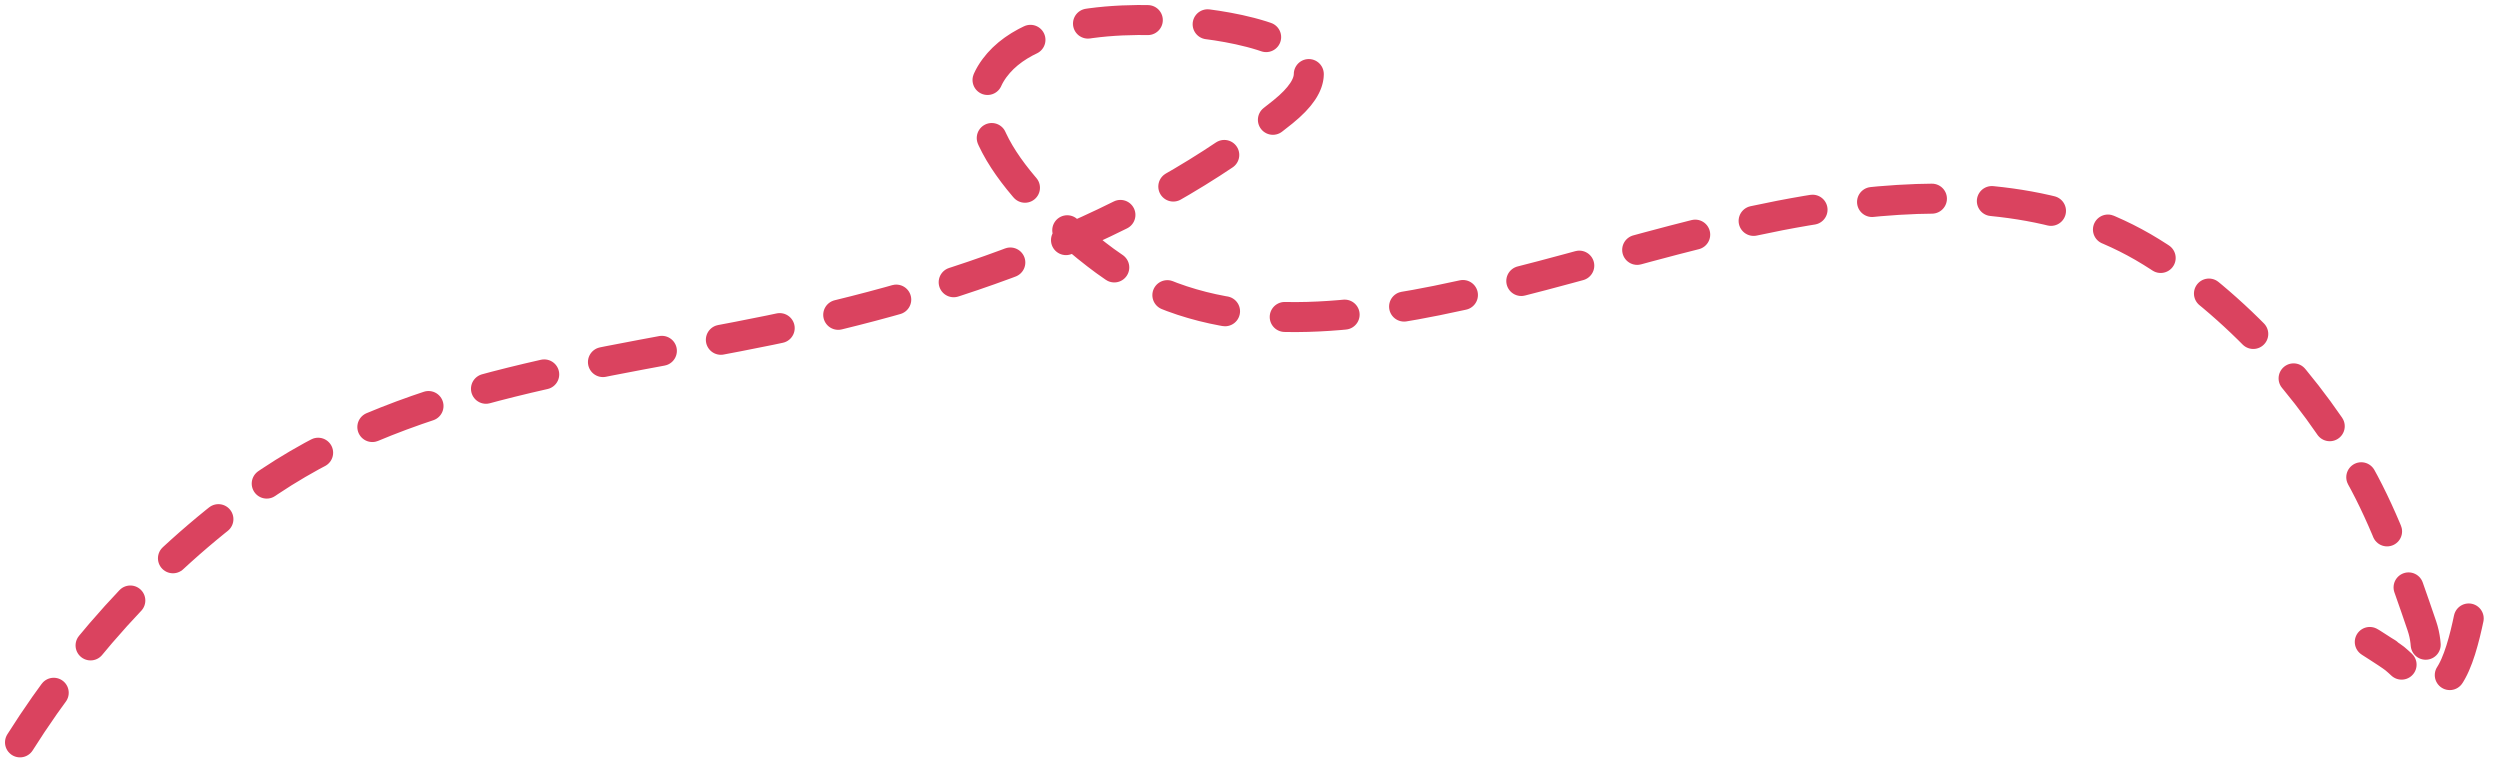 <svg width="250" height="76" viewBox="0 0 250 76" fill="none" xmlns="http://www.w3.org/2000/svg">
<path d="M2 74.237C8.307 64.239 17.14 54.721 26.968 48.158C41.647 38.355 60.116 36.49 76.96 33.023C95.063 29.298 113.698 22.96 128.292 11.191C135.533 5.352 125.828 3.075 120.653 2.413C114.797 1.663 102.758 1.272 99.077 7.372C95.264 13.691 106.473 23.143 110.507 26.098C120.278 33.256 132.363 32.326 143.654 30.059C157.905 27.198 171.527 21.895 186.065 20.312C195.992 19.23 206.409 19.805 215.108 25.186C223.551 30.407 231.105 38.75 235.943 47.389C238.57 52.077 240.456 57.493 242.185 62.58C242.557 63.674 242.613 64.614 242.613 65.744C242.613 68.167 238.074 64.841 237.14 64.29C236.333 63.813 238.735 65.284 239.477 65.858C240.173 66.394 242.873 69.314 244.066 68.508C246.379 66.948 247.081 59.947 247.743 57.82" stroke="#DA435F" stroke-width="3" stroke-linecap="round" stroke-dasharray="6 6"/>
</svg>
